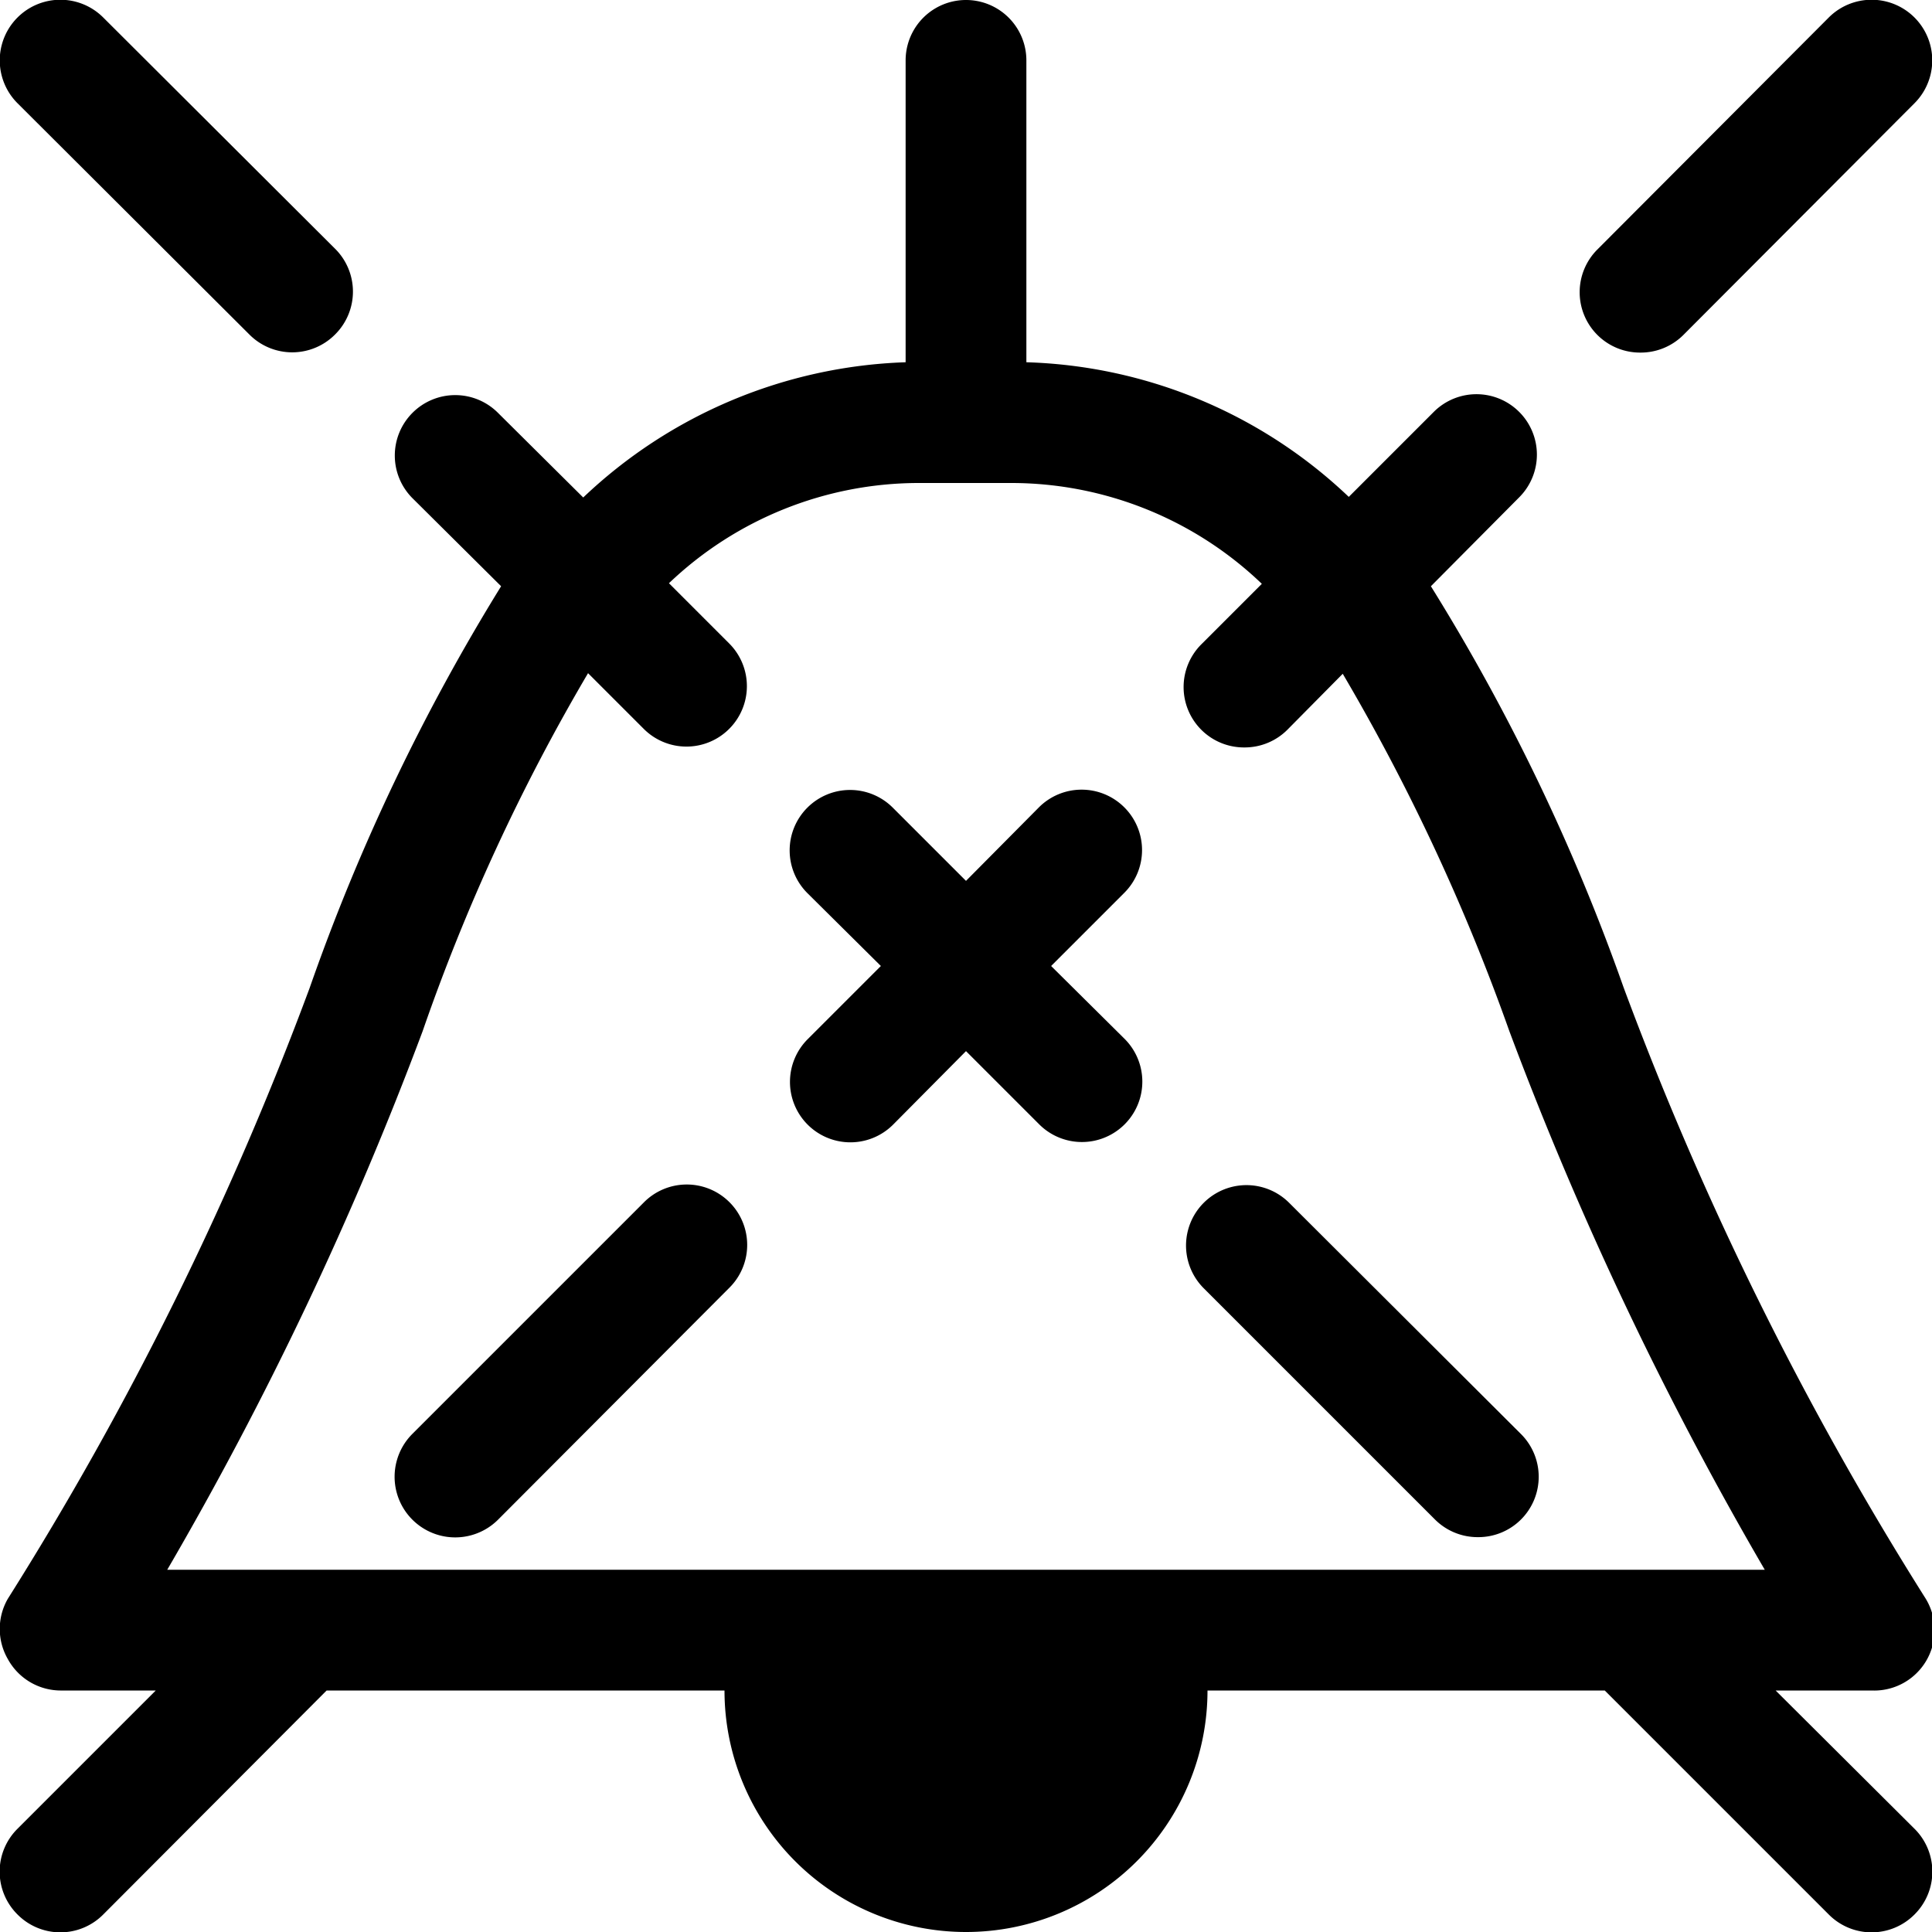 <svg xmlns="http://www.w3.org/2000/svg" width="32" height="32" viewBox="0 0 32 32"><g id="outline_-_32" data-name="outline - 32"><path d="M12.08,19.91a1,1,0,0,1,0,1.42L8.25,25.17a1,1,0,0,1-1.42-1.42l3.83-3.83A1,1,0,0,1,12.08,19.91ZM27.17,5.84a1,1,0,0,0,.71-.29l3.83-3.84A1,1,0,1,0,30.29.29L26.46,4.13a1,1,0,0,0,0,1.42A1,1,0,0,0,27.17,5.84Zm4.54,24.45a1,1,0,0,1,0,1.42,1,1,0,0,1-1.42,0L26.58,28H20a4,4,0,0,1-8,0H5.41l-3.7,3.71a1,1,0,0,1-1.42,0,1,1,0,0,1,0-1.42L2.58,28H1a1,1,0,0,1-.87-.52,1,1,0,0,1,0-1,54.55,54.55,0,0,0,5-10.12A33.92,33.92,0,0,1,8.3,9.71L6.83,8.25a1,1,0,0,1,0-1.41,1,1,0,0,1,1.42,0L9.66,8.24A8.14,8.14,0,0,1,15,6V1a1,1,0,0,1,2,0V6a8.09,8.09,0,0,1,5.34,2.23l1.41-1.41a1,1,0,0,1,1.41,0,1,1,0,0,1,0,1.42L23.7,9.71a33.92,33.92,0,0,1,3.19,6.64,54.55,54.55,0,0,0,5,10.12A1,1,0,0,1,31,28H29.41ZM2.77,26H29.23A58.28,58.28,0,0,1,25,17.08a34.19,34.19,0,0,0-2.76-5.92l-.92.93a1,1,0,0,1-.71.29,1,1,0,0,1-.71-.29,1,1,0,0,1,0-1.42l1-1A6,6,0,0,0,16.76,8H15.22a6,6,0,0,0-4.14,1.66l1,1a1,1,0,0,1,0,1.41,1,1,0,0,1-1.42,0l-.92-.92A32.87,32.87,0,0,0,7,17.08,58.28,58.28,0,0,1,2.77,26Zm21-.83a1,1,0,0,0,.71.29,1,1,0,0,0,.71-1.71l-3.84-3.83a1,1,0,1,0-1.41,1.42ZM14.59,16l-1.21,1.21a1,1,0,0,0,1.41,1.42L16,17.41l1.21,1.21a1,1,0,1,0,1.42-1.41L17.41,16l1.21-1.21a1,1,0,0,0,0-1.42,1,1,0,0,0-1.41,0L16,14.59l-1.21-1.21a1,1,0,0,0-1.42,0,1,1,0,0,0,0,1.41ZM4.13,5.54a1,1,0,0,0,1.42,0,1,1,0,0,0,0-1.42L1.71.29A1,1,0,0,0,.29,1.71Z"/></g></svg>